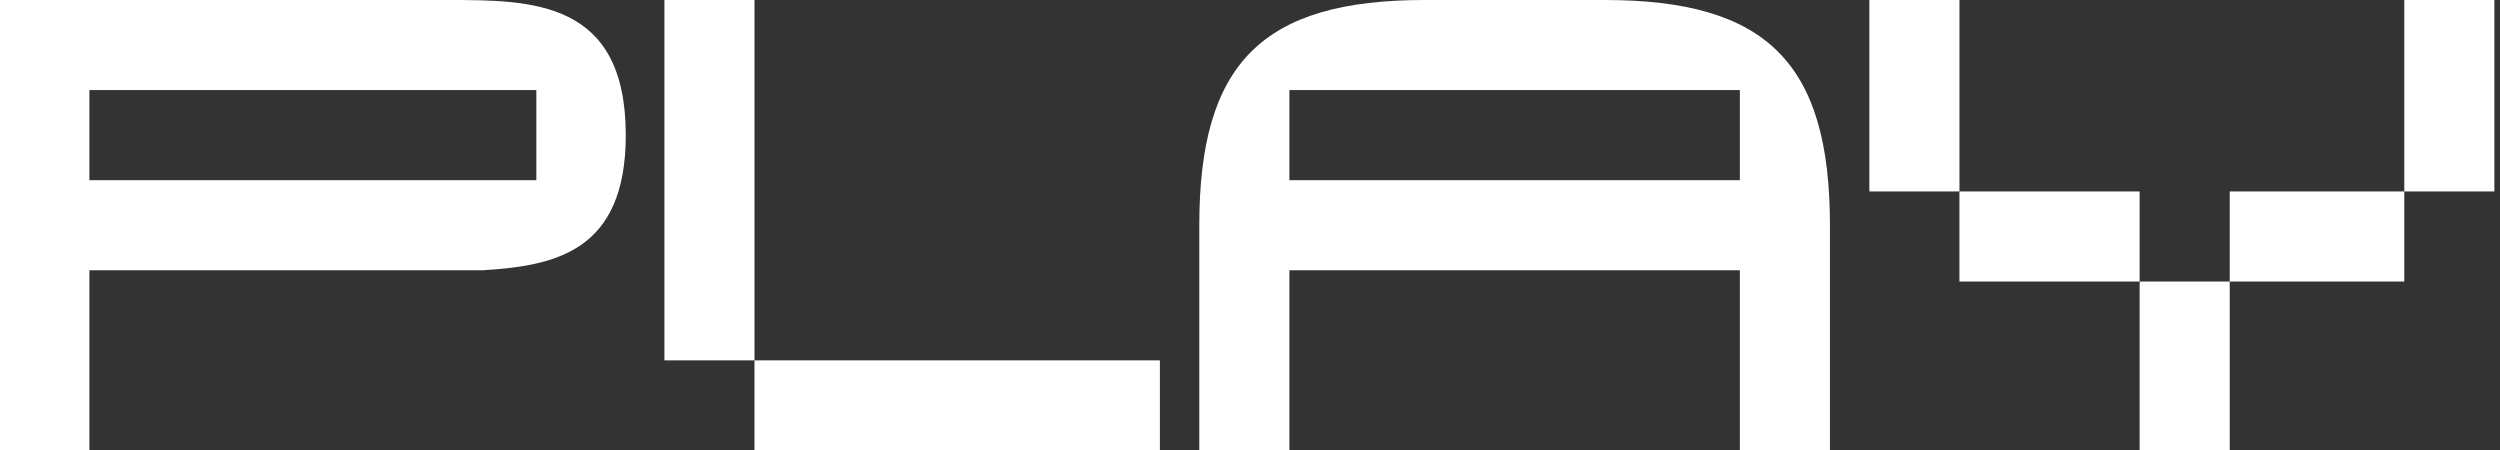 <svg width="111" height="20" viewBox="0 0 111 20" fill="none" xmlns="http://www.w3.org/2000/svg">
<rect x="0" y="0" width="111" height="20" fill="#333333" stroke="none"/>
<path d="M19.845 0H3.969H0V20H3.969V12H16.472H21.433C24.608 11.8 27.784 11.2 27.784 6C27.784 0 23.616 0 19.845 0ZM23.814 8H19.845H3.969V4H19.845H23.814V8Z" fill="white"/>
<path d="M71.249 0H63.249C56.049 0 53.249 2.8 53.249 10V20H57.249V12H77.249V20H81.249V10C81.249 2.8 78.449 0 71.249 0ZM77.249 8H57.449H57.249V4H63.249H71.249H77.249V8Z" fill="white"/>
<rect x="29.5" width="4" height="16" fill="white"/>
<rect x="83" width="4" height="8.5" fill="white"/>
<rect x="106.75" width="4" height="8.5" fill="white"/>
<rect x="86.999" y="8.5" width="8" height="4" fill="white"/>
<rect x="99" y="8.5" width="7.75" height="4" fill="white"/>
<rect x="95" y="12.5" width="4" height="7.5" fill="white"/>
<rect x="51.499" y="16" width="4" height="18" transform="rotate(90 51.499 16)" fill="white"/>
</svg>
